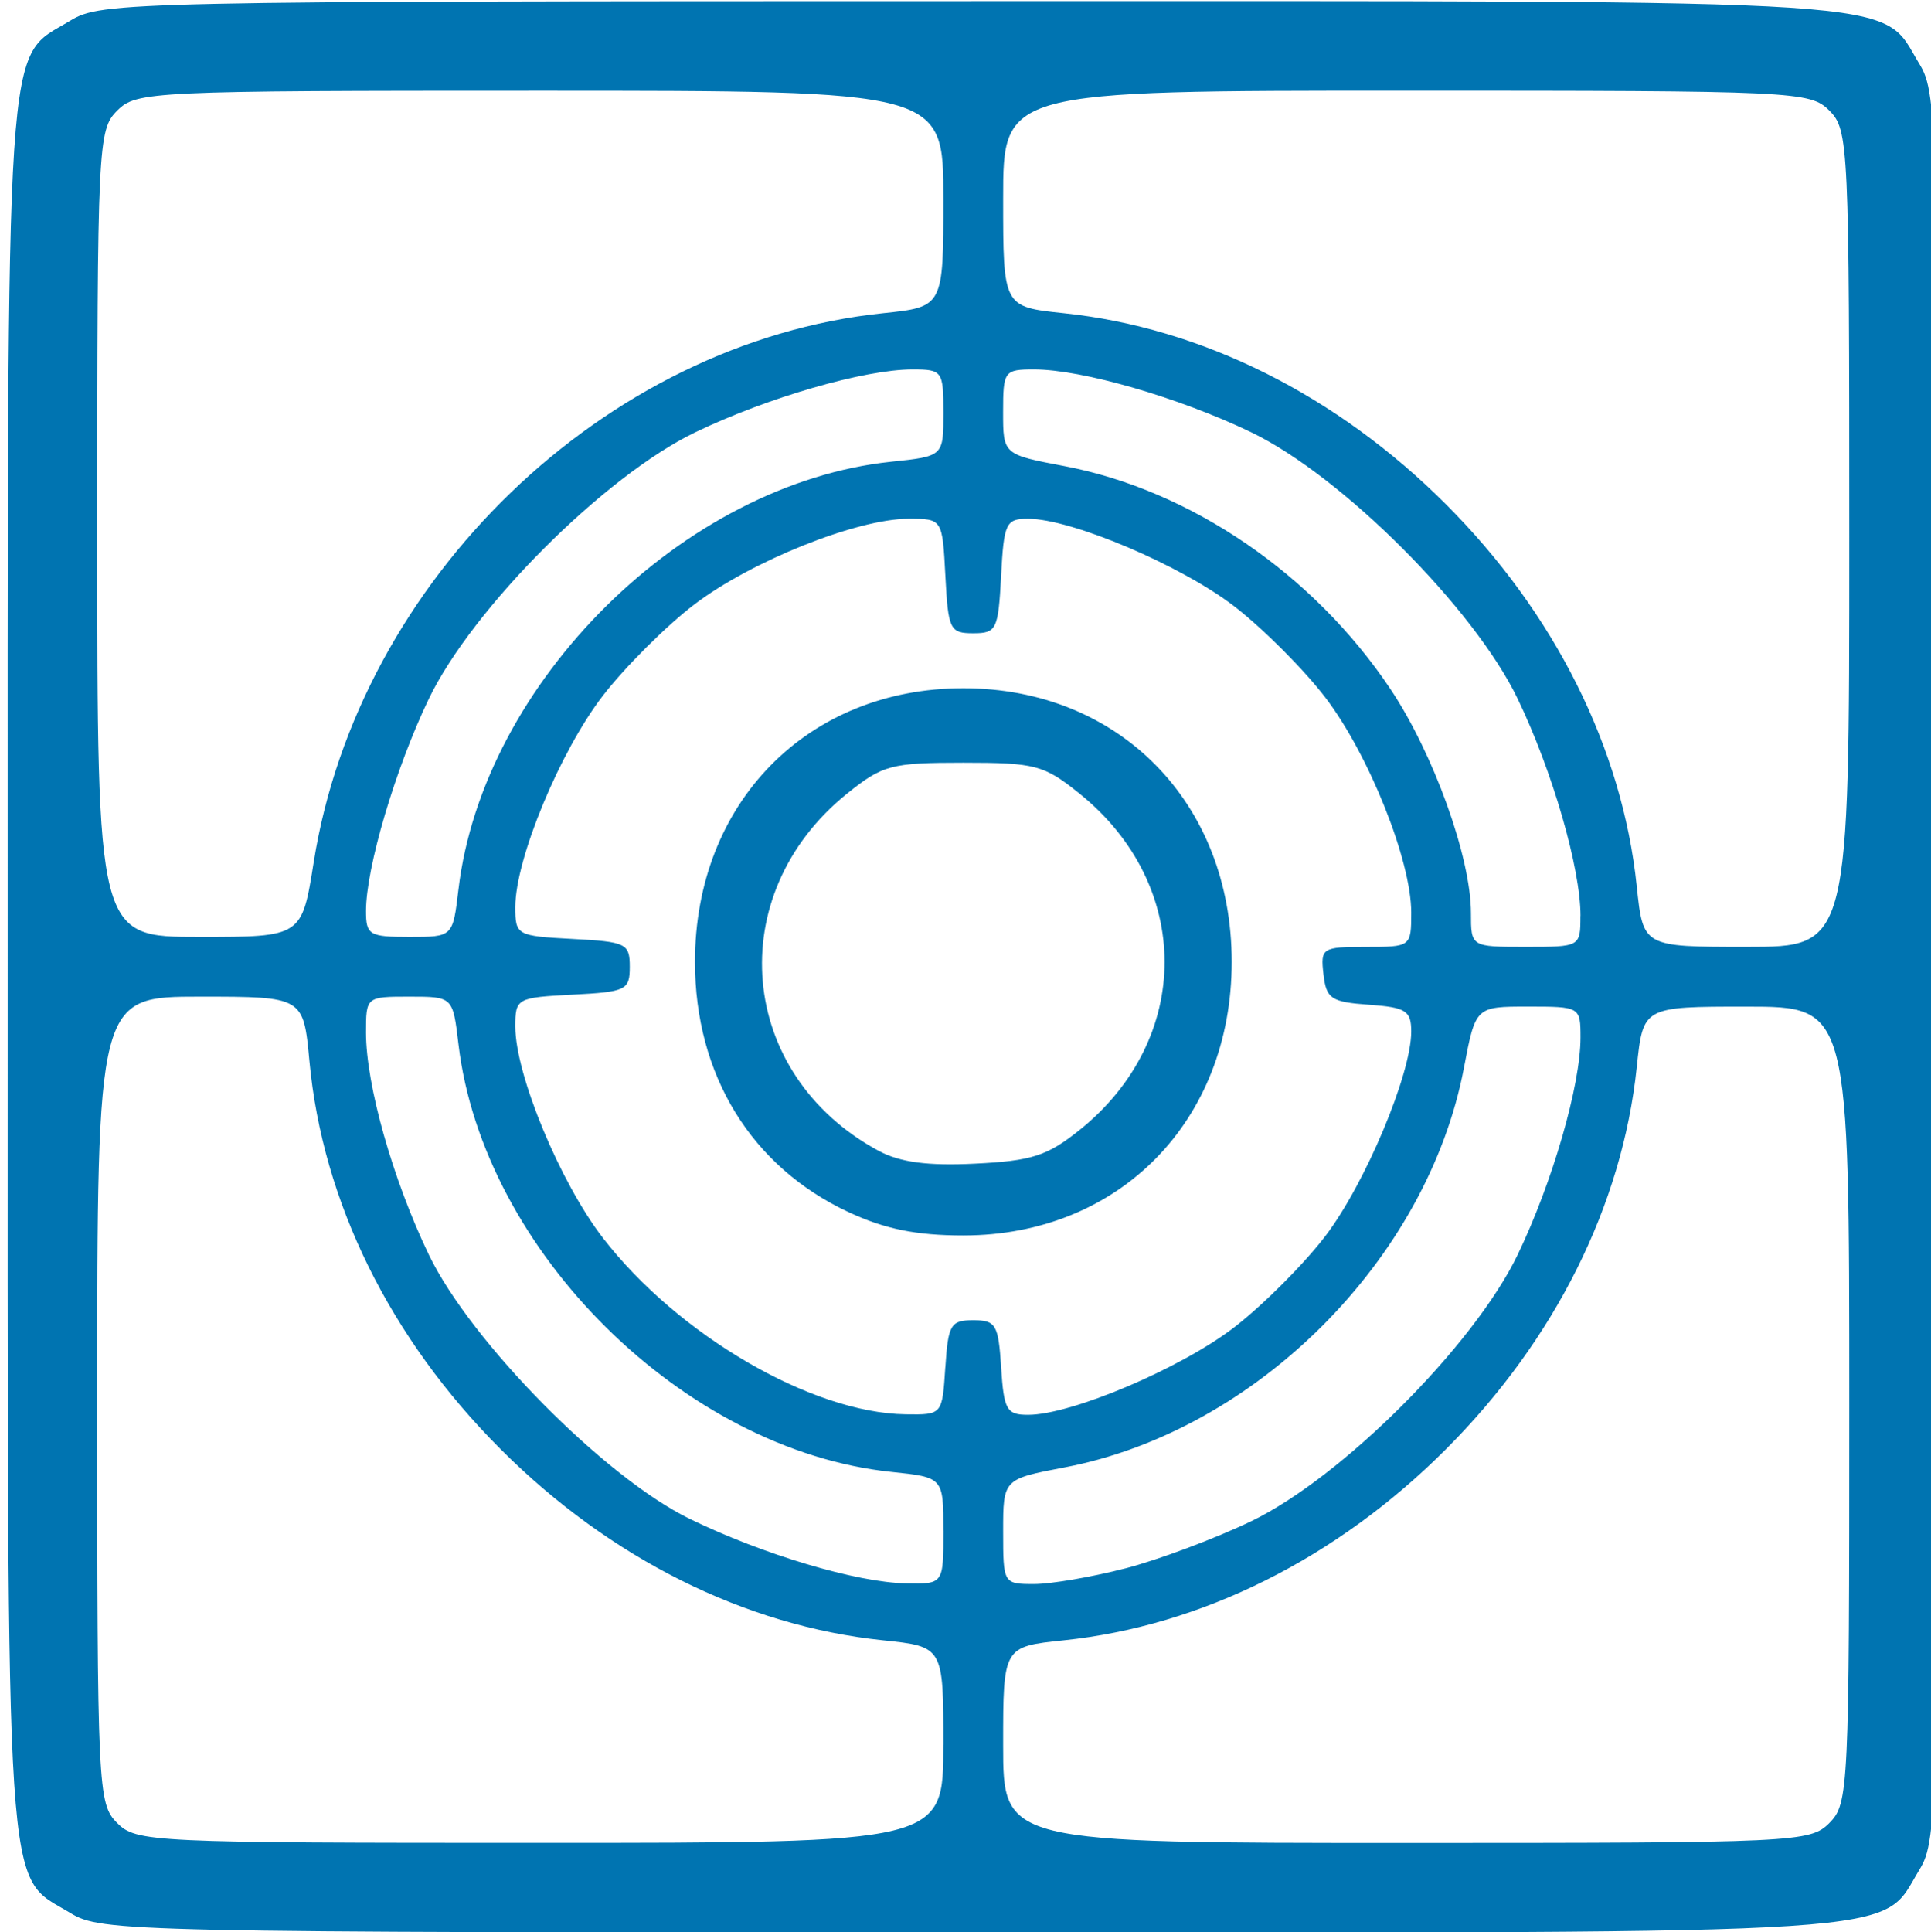 <?xml version="1.0" encoding="UTF-8" standalone="no"?>
<!-- Created with Inkscape (http://www.inkscape.org/) -->

<svg
   width="43.325mm"
   height="43.345mm"
   viewBox="0 0 43.325 43.345"
   version="1.1"
   id="svg5"
   xml:space="preserve"
   sodipodi:docname="objetivos 3.svg"
   inkscape:version="1.3 (0e150ed6c4, 2023-07-21)"
   xmlns:inkscape="http://www.inkscape.org/namespaces/inkscape"
   xmlns:sodipodi="http://sodipodi.sourceforge.net/DTD/sodipodi-0.dtd"
   xmlns="http://www.w3.org/2000/svg"
   xmlns:svg="http://www.w3.org/2000/svg"><sodipodi:namedview
     id="namedview68692"
     pagecolor="#ffffff"
     bordercolor="#000000"
     borderopacity="0.25"
     inkscape:showpageshadow="2"
     inkscape:pageopacity="0.0"
     inkscape:pagecheckerboard="0"
     inkscape:deskcolor="#d1d1d1"
     inkscape:document-units="mm"
     showgrid="false"
     inkscape:zoom="3.6108377"
     inkscape:cx="81.836966"
     inkscape:cy="81.836966"
     inkscape:window-width="1920"
     inkscape:window-height="991"
     inkscape:window-x="-9"
     inkscape:window-y="-9"
     inkscape:window-maximized="1"
     inkscape:current-layer="svg5" /><defs
     id="defs2" /><path
     style="fill:#0074b1;fill-opacity:1;stroke-width:1.319"
     d="M 1.578,42.916 C 0.095,42.012 0.172,43.162 0.172,21.689 0.172,0.217 0.095,1.367 1.578,0.463 2.273,0.039 2.847,0.027 21.791,0.026 c 21.522,-9.2196e-4 20.367,-0.077 21.272,1.406 0.424,0.695 0.436,1.268 0.436,20.258 0,18.99 -0.012,19.563 -0.436,20.258 -0.904,1.483 0.251,1.407 -21.272,1.406 C 2.847,43.352 2.273,43.34 1.578,42.916 Z M 21.166,39.142 c 0,-2.202 0,-2.202 -1.358,-2.344 C 16.712,36.475 13.681,34.96 11.235,32.514 8.749,30.029 7.237,26.961 6.943,23.808 6.807,22.359 6.807,22.359 4.494,22.359 c -2.313,0 -2.313,0 -2.313,9.045 0,8.748 0.015,9.06 0.447,9.492 0.432,0.432 0.744,0.447 9.492,0.447 9.045,0 9.045,0 9.045,-2.202 z m 19.878,1.755 c 0.432,-0.432 0.447,-0.744 0.447,-9.38 0,-8.934 0,-8.934 -2.313,-8.934 -2.313,0 -2.313,0 -2.455,1.358 -0.324,3.097 -1.838,6.127 -4.284,8.574 -2.446,2.446 -5.477,3.961 -8.574,4.284 -1.358,0.142 -1.358,0.142 -1.358,2.344 0,2.202 0,2.202 9.045,2.202 8.748,0 9.06,-0.015 9.492,-0.447 z m -19.878,-6.557 c 0,-1.197 0,-1.197 -1.173,-1.32 C 15.344,32.532 10.837,28.076 10.286,23.423 10.16,22.359 10.16,22.359 9.186,22.359 c -0.97,0 -0.974,0.004 -0.974,0.805 0,1.178 0.601,3.303 1.409,4.983 0.939,1.951 3.946,4.997 5.85,5.925 1.648,0.803 3.742,1.427 4.858,1.449 0.838,0.016 0.838,0.016 0.838,-1.181 z m 4.081,0.846 c 0.744,-0.193 2.015,-0.669 2.824,-1.058 2.033,-0.978 5.002,-3.947 5.981,-5.981 0.78,-1.621 1.409,-3.796 1.409,-4.871 0,-0.688 -0.009,-0.694 -1.177,-0.694 -1.177,0 -1.177,0 -1.439,1.376 -0.817,4.297 -4.665,8.145 -8.962,8.962 -1.376,0.262 -1.376,0.262 -1.376,1.439 0,1.168 0.005,1.177 0.694,1.177 0.381,0 1.303,-0.158 2.047,-0.351 z M 21.21,30.679 c 0.062,-0.965 0.119,-1.061 0.626,-1.061 0.508,0 0.565,0.096 0.626,1.061 0.061,0.952 0.123,1.061 0.604,1.061 0.976,0 3.439,-1.046 4.631,-1.967 0.646,-0.499 1.565,-1.42 2.043,-2.048 0.891,-1.171 1.923,-3.629 1.923,-4.581 0,-0.47 -0.116,-0.544 -0.949,-0.604 -0.849,-0.061 -0.957,-0.133 -1.02,-0.683 -0.068,-0.591 -0.032,-0.614 0.949,-0.614 1.014,0 1.02,-0.004 1.02,-0.772 0,-1.164 -0.947,-3.535 -1.923,-4.818 -0.478,-0.627 -1.397,-1.549 -2.043,-2.048 -1.193,-0.921 -3.655,-1.967 -4.632,-1.967 -0.497,0 -0.542,0.095 -0.604,1.284 -0.063,1.203 -0.102,1.284 -0.625,1.284 -0.523,0 -0.563,-0.081 -0.625,-1.284 -0.067,-1.284 -0.067,-1.284 -0.827,-1.284 -1.154,0 -3.529,0.95 -4.807,1.923 -0.627,0.478 -1.549,1.397 -2.048,2.043 -0.964,1.248 -1.967,3.667 -1.967,4.744 0,0.633 0.031,0.65 1.284,0.716 1.203,0.063 1.284,0.102 1.284,0.625 0,0.523 -0.081,0.563 -1.284,0.625 -1.253,0.065 -1.284,0.083 -1.284,0.716 0,1.076 1.003,3.496 1.967,4.744 1.683,2.178 4.68,3.924 6.787,3.954 0.825,0.012 0.825,0.012 0.893,-1.049 z m -2.167,-3.484 c -2.185,-1.018 -3.45,-3.077 -3.45,-5.617 0,-3.567 2.521,-6.138 6.021,-6.138 3.499,0 6.021,2.57 6.021,6.138 0,3.567 -2.521,6.138 -6.021,6.138 -1.052,0 -1.76,-0.143 -2.57,-0.521 z m 5.182,-1.847 c 2.542,-2.043 2.538,-5.5 -0.008,-7.547 -0.795,-0.639 -0.987,-0.69 -2.604,-0.69 -1.616,0 -1.809,0.051 -2.604,0.69 -2.822,2.269 -2.467,6.309 0.705,8.017 0.478,0.257 1.099,0.34 2.165,0.287 1.274,-0.062 1.621,-0.175 2.345,-0.757 z m 11.236,-4.799 c 0,-1.075 -0.629,-3.25 -1.409,-4.871 -0.978,-2.033 -3.947,-5.002 -5.981,-5.981 -1.621,-0.78 -3.796,-1.409 -4.871,-1.409 -0.668,0 -0.694,0.036 -0.694,0.954 0,0.954 0,0.954 1.376,1.215 2.834,0.539 5.596,2.427 7.316,5.003 0.969,1.451 1.805,3.779 1.805,5.024 0,0.758 0,0.758 1.228,0.758 1.225,0 1.228,-0.002 1.228,-0.694 z m 6.03,-8.464 c 0,-8.859 -0.015,-9.172 -0.447,-9.604 -0.432,-0.432 -0.744,-0.447 -9.492,-0.447 -9.045,0 -9.045,0 -9.045,2.425 0,2.425 0,2.425 1.358,2.567 3.097,0.324 6.127,1.838 8.574,4.284 2.446,2.446 3.961,5.477 4.284,8.574 0.142,1.358 0.142,1.358 2.455,1.358 2.313,0 2.313,0 2.313,-9.157 z M 7.039,19.339 C 8.047,13.002 13.567,7.679 19.808,7.027 c 1.358,-0.142 1.358,-0.142 1.358,-2.567 0,-2.425 0,-2.425 -9.045,-2.425 -8.748,0 -9.06,0.015 -9.492,0.447 -0.432,0.432 -0.447,0.744 -0.447,9.492 0,9.045 0,9.045 2.295,9.045 2.295,0 2.295,0 2.562,-1.68 z m 3.247,0.617 c 0.551,-4.654 5.058,-9.109 9.708,-9.597 1.173,-0.123 1.173,-0.123 1.173,-1.097 0,-0.94 -0.024,-0.974 -0.694,-0.974 -1.075,0 -3.25,0.629 -4.871,1.409 -2.033,0.978 -5.002,3.947 -5.981,5.981 -0.748,1.555 -1.409,3.787 -1.409,4.759 0,0.538 0.073,0.582 0.974,0.582 0.974,0 0.974,0 1.1,-1.063 z"
     id="path4" /></svg>
